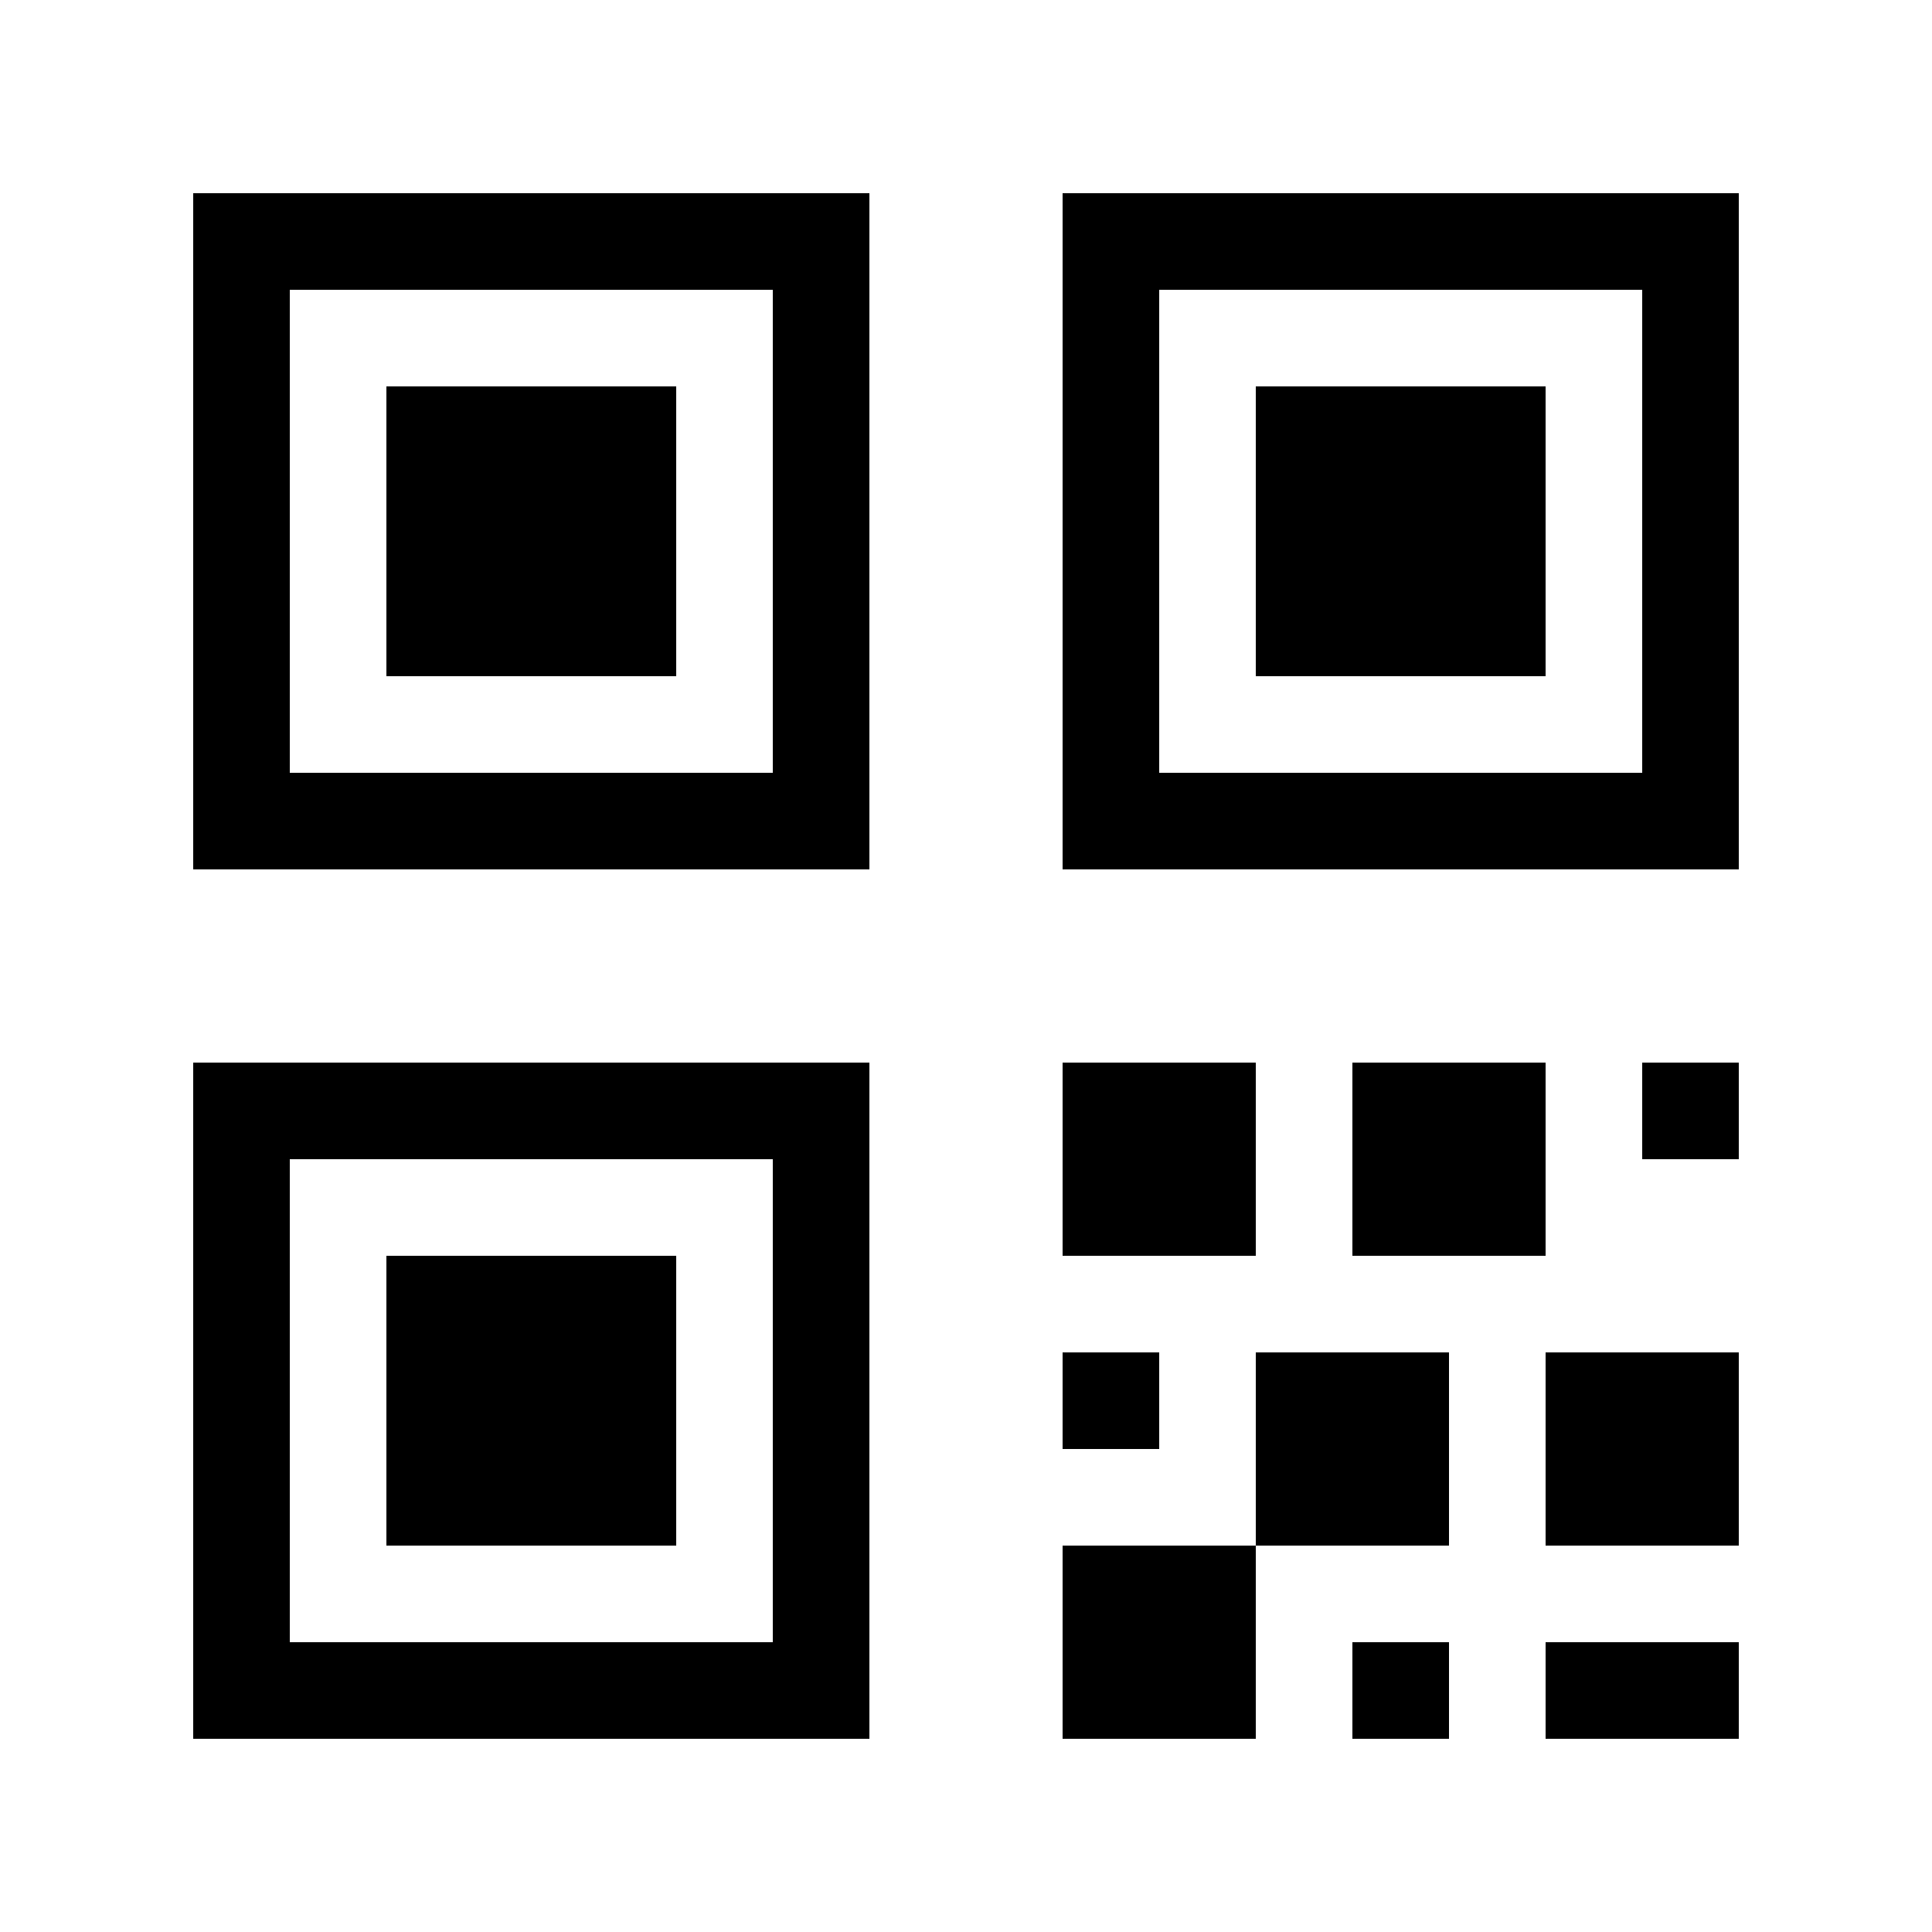 <svg width="200" height="200" viewBox="0 0 200 200" fill="none" xmlns="http://www.w3.org/2000/svg">
  <rect width="200" height="200" fill="white"/>
  <rect x="20" y="20" width="70" height="70" fill="black"/>
  <rect x="30" y="30" width="50" height="50" fill="white"/>
  <rect x="40" y="40" width="30" height="30" fill="black"/>
  
  <rect x="110" y="20" width="70" height="70" fill="black"/>
  <rect x="120" y="30" width="50" height="50" fill="white"/>
  <rect x="130" y="40" width="30" height="30" fill="black"/>
  
  <rect x="20" y="110" width="70" height="70" fill="black"/>
  <rect x="30" y="120" width="50" height="50" fill="white"/>
  <rect x="40" y="130" width="30" height="30" fill="black"/>
  
  <rect x="110" y="110" width="20" height="20" fill="black"/>
  <rect x="140" y="110" width="20" height="20" fill="black"/>
  <rect x="170" y="110" width="10" height="10" fill="black"/>
  <rect x="110" y="140" width="10" height="10" fill="black"/>
  <rect x="130" y="140" width="20" height="20" fill="black"/>
  <rect x="160" y="140" width="20" height="20" fill="black"/>
  <rect x="110" y="160" width="20" height="20" fill="black"/>
  <rect x="140" y="170" width="10" height="10" fill="black"/>
  <rect x="160" y="170" width="20" height="10" fill="black"/>
</svg>

